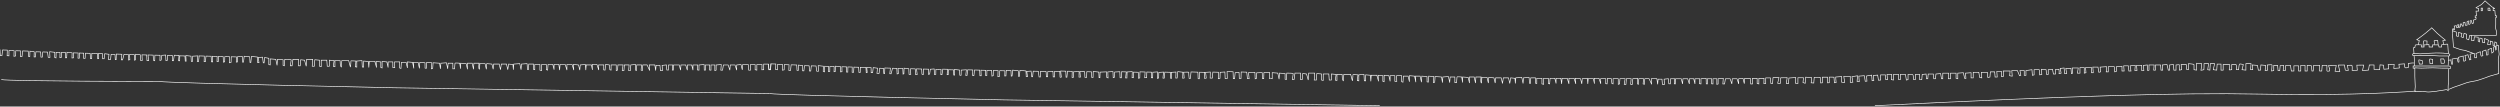<?xml version="1.0" encoding="UTF-8" standalone="no"?>
<svg width="3990px" height="170px" viewBox="0 0 3990 170" version="1.1" xmlns="http://www.w3.org/2000/svg" xmlns:xlink="http://www.w3.org/1999/xlink">
    <rect x="0" y="0" width="3990" height="170" fill="#333333" stroke="none"/>
    <!-- Generator: Sketch 50 (54983) - http://www.bohemiancoding.com/sketch -->
    <title>kinesisk-01</title>
    <desc>Created with Sketch.</desc>
    <defs></defs>
    <g id="fagforside" stroke="none" stroke-width="1" fill="none" fill-rule="evenodd">
        <g id="header-illutrasjon-test" transform="translate(0, -229)">
            <g id="kinesisk-01" transform="translate(0, 193)">
                <g id="hus1" transform="translate(3850, 80)" stroke="#FFFFFF">
                    <g id="Layer_9" transform="translate(6.818, 0)">
                        <path d="M3.068,27.593 C3.068,27.593 3.75,22.143 4.432,20.78 C2.386,20.099 0.341,19.418 0.341,19.418 C0.341,19.418 12.614,10.56 13.977,9.198 C15.341,7.835 21.205,3.338 22.159,2.385 C23.523,1.022 24.205,0.341 24.205,0.341 C24.205,0.341 31.568,7.699 33.068,9.198 C35.114,11.242 46.023,20.099 46.023,20.099 L41.932,20.78 L43.295,26.912" id="Shape"></path>
                    </g>
                    <g id="Layer_10" transform="translate(17.045, 21.121)">
                        <path d="M0.341,9.198 C-0.341,8.516 1.023,1.022 1.023,0.341 C1.023,-0.341 6.477,0.341 6.477,0.341 L6.341,6.268" id="Shape"></path>
                    </g>
                    <g id="Layer_11" transform="translate(34.773, 20.44)">
                        <path d="M0.818,6.949 C1.023,6.473 -0.341,0.341 0.341,0.341 C1.023,0.341 5.795,0.341 5.795,0.341 L6.477,6.677" id="Shape"></path>
                    </g>
                    <g id="Layer_12" transform="translate(10.227, 51.099)">
                        <path d="M0.341,0.341 C-0.341,1.022 1.023,7.154 1.023,7.154 L5.795,7.154 L5.795,1.703 L0.341,0.341 Z" id="Shape"></path>
                    </g>
                    <g id="Layer_13" transform="translate(27.273, 49.736)">
                        <path d="M0.341,1.703 L1.023,7.835 L5.114,7.835 L5.114,1.022 C5.114,1.022 1.705,0.341 1.023,0.341 C0.341,0.341 0.341,1.703 0.341,1.703 Z" id="Shape"></path>
                    </g>
                    <g id="Layer_14" transform="translate(45, 49.736)">
                        <path d="M0.341,0.341 C0.341,1.022 1.023,7.154 1.023,7.154 L5.795,7.154 C5.795,7.154 6.477,5.791 6.477,4.429 C6.477,3.066 5.114,0.341 5.114,0.341 L0.341,0.341 Z" id="Shape"></path>
                    </g>
                    <g id="Layer_8" transform="translate(0, 25.89)">
                        <path d="M3.409,35.429 C3.409,35.429 3.409,19.077 2.727,19.077 C2.045,19.077 0.682,18.396 0.682,18.396 C0.682,18.396 -3.1918912e-14,17.033 0.682,16.352 C1.364,15.67 2.727,15.67 2.727,15.67 L2.045,6.132 L4.091,6.132 C4.091,6.132 4.773,2.725 4.773,2.044 C4.773,1.363 13.977,1.499 14.659,1.703 C14.659,2.385 14.659,4.429 14.659,5.11 C16.023,5.11 18.75,5.11 18.75,5.11 L18.75,1.703 C18.75,1.703 24.886,1.703 26.591,1.363 L26.932,5.11 L32.386,5.11 L32.386,1.703 L41.932,1.703 L42.614,5.11 L46.705,5.11 L46.705,1.703 C46.705,1.703 56.591,4.21884749e-15 56.591,0.681 C56.591,1.363 57.273,9.538 57.273,10.901 C57.273,12.264 57.955,15.67 57.955,15.67 L60,17.033 L59.318,19.077 L57.955,19.758 L57.273,34.747" id="Shape"></path>
                    </g>
                    <g id="Layer_15" transform="translate(2.045, 40.198)">
                        <path d="M0.341,1.022 C0.341,1.022 9.886,1.703 10.568,1.703 C11.25,1.703 18.75,1.022 20.795,1.022 C22.841,1.022 35.795,0.341 35.795,0.341 C35.795,0.341 49.432,0.341 50.795,1.022 C52.159,1.703 54.205,0.341 55.568,1.022" id="Shape"></path>
                    </g>
                    <g id="Layer_16" transform="translate(2.045, 44.286)">
                        <path d="M0.341,0.341 C0.341,0.341 11.25,0.341 13.977,0.341 C16.705,0.341 31.023,0.341 31.023,0.341 C31.023,0.341 38.523,1.022 41.25,1.022 C43.977,1.022 55.909,1.022 55.909,1.022" id="Shape"></path>
                    </g>
                </g>
                <g id="Layer_17" transform="translate(3907, 37)" stroke="#FFFFFF">
                    <g id="Layer_18" transform="translate(0, 71)">
                        <path d="M0.342,24.236 L4.442,23.553 L5.808,30.38 C5.808,30.38 7.175,31.062 7.175,30.38 C7.175,29.697 6.492,22.188 6.492,22.188 L14.692,20.822 L16.058,26.966 C16.058,26.966 16.742,27.649 17.425,26.966 C18.108,26.284 16.742,19.457 16.742,19.457 L24.258,17.409 C24.258,17.409 24.258,24.918 24.942,25.601 C25.625,26.284 28.358,24.236 28.358,24.236 C28.358,24.236 27.675,20.822 27.675,19.457 C27.675,18.091 26.992,16.726 26.992,16.726 L31.775,15.361 C31.775,15.361 32.458,18.091 33.142,19.457 C33.825,20.822 34.508,23.553 34.508,23.553 L36.558,22.87 C36.558,22.87 35.875,20.139 35.875,19.457 C35.875,18.774 35.192,15.361 35.192,14.678 C35.192,13.995 42.025,13.312 42.025,13.312 L42.708,20.139 L45.442,20.139 L44.758,13.312 L51.592,10.582 C51.592,10.582 52.275,16.726 52.958,17.409 C53.642,18.091 55.692,16.726 55.692,16.726 C55.692,16.726 55.008,13.995 55.008,13.312 C55.008,12.63 55.008,9.899 55.008,9.899 L60.475,7.851 L61.842,16.043 L63.892,15.361 L63.892,7.168 L69.358,5.12 L70.042,12.63 L72.775,10.582 L72.775,3.755 L75.508,1.707 L76.192,7.851 L76.875,7.168 L76.875,1.024 L80.292,0.341 C80.292,0.341 81.658,13.312 81.658,14.678 C81.658,16.043 79.608,22.87 80.292,26.284 C80.975,29.697 80.975,45.399 80.975,45.399 C80.975,45.399 69.358,48.812 66.625,49.495 C63.892,50.178 50.225,56.322 40.658,57.688 C31.092,59.053 24.942,61.784 24.942,61.784 L9.225,67.245 L1.025,70.659" id="Shape"></path>
                    </g>
                    <g id="Layer_19" transform="translate(6.833, 29.356)">
                        <path d="M71.408,41.986 L70.725,37.889 L67.992,36.524 L67.308,43.351 L65.258,42.668 L64.575,36.524 L60.475,35.159 C60.475,35.159 61.158,39.938 61.158,40.62 C61.158,41.303 56.375,40.62 56.375,40.62 L57.742,33.793 L51.592,31.062 L51.592,37.889 L48.175,37.207 L47.492,31.062 L44.075,30.38 L43.392,36.524 L41.342,35.159 L41.342,29.014 L35.192,28.332 L34.508,34.476 C34.508,34.476 29.725,34.476 30.408,33.793 C31.092,33.111 31.092,26.966 31.092,26.966 L27.675,26.284 L26.308,33.111 L22.892,31.745 L22.892,24.236 L18.792,22.87 L17.425,29.697 L14.008,28.332 L15.375,22.87 L9.908,21.505 L9.908,27.649 C9.908,27.649 5.808,27.649 6.492,26.284 C7.175,24.918 6.492,20.822 6.492,20.822 L0.342,18.774 C0.342,18.774 0.342,20.822 0.342,21.505 C0.342,22.188 0.342,23.553 0.342,23.553 L0.342,16.043 L1.708,15.361 L2.392,17.409 C2.392,17.409 3.758,17.409 3.758,16.726 C3.758,16.043 3.075,11.264 3.075,11.264 L6.492,10.582 L7.175,13.995 L9.908,13.312 L8.542,9.216 L10.592,9.216 C10.592,9.216 10.592,13.312 11.275,13.312 C11.958,13.312 11.958,13.312 12.642,12.63 C13.325,11.947 13.325,7.851 13.325,7.851 L14.692,7.851 L16.058,11.264 L17.425,11.264 L17.425,5.803 L20.158,5.12 L20.842,9.899 L23.575,9.899 L23.575,4.438 L25.625,3.072 L26.308,8.534 C26.308,8.534 27.675,8.534 28.358,7.851 C29.042,7.168 28.358,3.072 28.358,3.072 L30.408,2.389 L31.775,7.168 L33.825,6.486 L33.825,1.707 L37.925,0.341" id="Shape"></path>
                    </g>
                    <g id="Layer_20" transform="translate(6.833, 52.567)">
                        <path d="M0.342,0.341 C0.342,0.341 0.342,4.438 1.025,9.899 C1.708,15.361 1.708,21.505 1.708,21.505 C1.708,21.505 10.592,24.918 13.325,25.601 C16.058,26.284 20.842,26.966 20.842,26.966 L33.825,31.745" id="Shape"></path>
                    </g>
                    <g id="Layer_21" transform="translate(36.217, 0)">
                        <path d="M8.542,29.697 L8.542,26.966 L7.175,26.966 L7.175,24.236 L9.225,24.236 L8.542,16.726 L9.225,16.726 L10.592,16.726 L12.642,16.726 C12.642,16.726 12.642,13.995 12.642,12.63 C9.703,11.947 7.517,11.264 8.542,11.264 C8.542,11.264 15.375,7.168 16.742,6.486 C18.108,5.803 22.892,0.341 22.892,0.341 C22.892,0.341 31.775,8.534 33.825,9.899 C35.875,11.264 38.608,12.63 38.608,12.63 L35.875,12.63 L35.875,16.043 L38.608,16.043 L39.292,24.236 L41.342,24.236 C41.342,24.918 41.342,24.236 41.342,26.284 C41.342,27.239 39.975,26.966 39.975,26.966 L39.975,38.572 C39.975,38.572 39.292,44.716 40.658,47.447 C42.025,50.178 40.658,55.639 40.658,55.639 C40.658,55.639 3.075,55.639 2.392,55.639 C1.708,55.639 0.342,55.639 0.342,55.639" id="Shape"></path>
                    </g>
                    <g id="Layer_22" transform="translate(52.617, 11.606)">
                        <path d="M0.342,0.341 L0.342,4.438 C0.342,4.438 2.392,5.12 2.392,4.438 C2.392,3.755 2.392,0.341 2.392,0.341 L0.342,0.341 Z" id="Shape"></path>
                    </g>
                    <g id="Layer_23" transform="translate(63.55, 11.606)">
                        <polygon id="Shape" points="0.342 0.341 0.342 3.755 3.758 4.438 3.075 0.341"></polygon>
                    </g>
                </g>
                <g id="Layer_25" transform="translate(3851, 141)" stroke="#FFFFFF">
                    <path d="M55.568,0.344 C55.568,0.344 58.977,0.344 59.659,1.033 C60.341,1.721 59.659,4.475 59.659,4.475 C59.659,4.475 57.614,5.164 56.932,4.475 C56.25,3.787 57.614,25.131 56.932,27.197 C56.25,29.262 56.25,34.082 56.25,34.082 L56.25,39.59 C56.25,39.59 54.205,37.525 52.159,38.213 C50.114,38.902 37.159,40.279 36.477,40.967 C35.795,41.656 33.75,40.967 33.75,40.967 C33.75,40.967 24.205,42.344 22.159,41.656 C20.114,40.967 11.932,40.967 11.932,40.967 L3.068,40.967 C3.068,40.967 3.75,34.77 3.75,33.393 C3.75,32.016 3.068,16.869 3.068,16.869 L3.068,3.787 L0.341,3.787 L0.341,0.344 C0.341,0.344 10.432,0.344 11.932,0.344 C13.977,0.344 22.841,0.344 24.205,0.344 C25.568,0.344 33.068,0.344 33.068,0.344 C33.068,0.344 38.523,0.344 39.205,0.344 C39.886,0.344 46.023,0.344 46.705,0.344 C47.386,0.344 51.205,0.344 52.159,0.344 C52.841,0.344 55.568,0.344 55.568,0.344 Z" id="Shape"></path>
                </g>
                <g id="Layer_26" transform="translate(3853, 144)" stroke="#FFFFFF">
                    <path d="M0.34,0.25 L11.204,0.75 C11.204,0.75 26.821,0.25 29.537,0.25 C31.031,0.25 43.796,0.75 45.154,0.75 C46.512,0.75 54.66,0.75 54.66,0.75" id="Shape"></path>
                </g>
                <g id="wall" transform="translate(1218, 129)">
                    <g id="Layer_27_copy" opacity="0.16"></g>
                    <g id="Layer_28" transform="translate(2498.15, 6.885)" stroke="#FFFFFF">
                        <path d="M136.437,0.689 C134.384,0.207 127.542,1.377 127.542,1.377 L127.61,7.849 C127.61,7.849 122.821,9.02 122.136,7.918 C121.452,6.816 121.384,1.997 121.384,1.997 L112.489,2.685 L113.241,8.607 L104.346,9.295 L104.962,2.823 L95.383,2.961 L96.135,9.984 L88.609,10.603 L87.856,4.131 L82.382,3.649 L81.766,11.223 L72.871,10.81 L72.803,3.787 L65.276,3.856 L63.976,11.98 L54.397,12.669 L56.313,3.993 L45.365,4.131 L46.118,12.256 L37.907,12.393 C37.907,12.393 38.523,4.269 37.154,4.269 C35.786,4.269 30.312,4.338 30.312,4.338 L31.749,12.462 C31.749,12.462 26.959,12.531 26.959,11.98 C26.959,11.43 25.522,3.856 25.522,3.856 L15.943,3.993 L18.132,14.252 L10.606,13.839 L12.522,4.613 L0.205,4.751 L1.642,9.226" id="Shape"></path>
                    </g>
                    <g id="Layer_31" transform="translate(2420.831, 11.016)" stroke="#FFFFFF">
                        <path d="M79.029,4.475 L79.029,9.295 C79.029,9.295 74.924,9.984 74.924,9.295 C74.924,8.607 74.924,0.344 74.924,0.344 L67.397,0.344 L66.713,9.295 L63.292,9.295 L63.292,0.344 L53.713,0.344 L53.028,9.295 L50.976,9.295 L50.291,1.033 L43.449,0.344 L43.449,9.295 L40.028,9.295 L40.028,0.344 L33.186,0.344 L33.186,9.295 L29.764,9.295 L29.764,1.033 L22.238,1.033 L22.238,9.295 L18.132,9.295 L16.764,0.344 L9.237,0.344 L8.553,8.607 L5.132,8.607 L5.816,0.344 L0.342,0.344" id="Shape"></path>
                    </g>
                    <g id="Layer_32" transform="translate(2271.668, 7.574)" stroke="#FFFFFF">
                        <path d="M149.506,3.787 L148.822,12.049 L146.085,12.049 L145.4,3.787 L139.242,3.787 L139.242,12.049 L135.821,12.738 C135.821,12.738 136.505,3.787 136.505,3.098 C136.505,2.41 128.979,3.098 128.979,3.098 L129.663,11.361 L125.558,12.049 L126.242,3.787 L118.715,3.098 L118.031,11.361 L114.61,11.361 L113.241,3.787 L105.03,3.098 L105.715,10.672 L102.293,10.672 L102.978,1.033 L94.767,1.033 L94.767,11.361 L88.609,10.672 L90.661,2.41 C90.661,2.41 85.188,1.033 84.503,1.721 C83.819,2.41 83.135,10.672 83.135,10.672 L79.714,10.672 C79.714,10.672 79.714,2.41 79.029,2.41 C78.345,2.41 72.187,2.41 72.187,2.41 L72.187,10.672 C72.187,10.672 67.397,11.361 68.082,10.672 C68.766,9.984 69.45,2.41 68.766,2.41 C68.082,2.41 58.502,2.41 58.502,2.41 L58.502,11.361 L55.081,11.361 L55.081,1.721 L48.923,1.721 L48.239,11.361 L42.765,10.672 L44.818,1.033 L37.975,1.033 L37.291,11.361 L33.87,10.672 L35.238,1.033 C35.238,1.033 27.027,1.033 27.712,1.033 C28.396,1.033 27.712,10.672 27.712,10.672 C27.712,10.672 22.238,12.049 22.922,11.361 C23.606,10.672 24.29,1.033 24.29,1.033 L16.08,0.344 L16.08,11.361 L11.974,10.672 C11.974,10.672 11.974,3.098 11.974,2.41 C11.974,1.721 3.079,1.033 3.079,1.033 L3.079,10.672 L0.342,10.672" id="Shape"></path>
                    </g>
                    <g id="Layer_33" transform="translate(1793.386, 9.639)" stroke="#FFFFFF">
                        <path d="M478.624,8.607 L477.94,0.344 L469.729,0.344 L470.413,8.607 L466.992,9.295 C466.992,9.295 466.308,1.721 466.992,1.033 C467.676,0.344 461.518,1.033 461.518,1.033 L461.518,9.295 L458.097,9.295 L457.413,0.344 L451.254,1.033 L451.254,9.295 L449.202,9.295 L447.149,0.344 L439.622,1.033 L440.307,9.295 L437.57,9.295 L436.885,1.033 L428.675,1.033 L428.675,9.295 L425.938,9.295 L426.622,1.033 L418.411,1.033 L418.411,9.295 L416.358,9.984 L415.674,1.033 L409.516,1.721 L410.2,9.984 L406.779,9.984 L406.779,1.721 L398.568,1.721 L399.252,9.984 L395.831,9.984 L396.515,1.721 L388.305,2.41 L389.673,10.672 L386.252,10.672 L385.568,2.41 L378.041,2.41 L378.725,10.672 L375.304,10.672 L375.304,3.098 L366.409,3.787 L366.409,11.361 L363.672,12.049 L362.988,3.787 L353.409,3.787 L353.409,12.049 C353.409,12.049 349.303,12.049 349.987,12.049 C350.672,12.049 350.672,3.787 350.672,3.787 L340.408,4.475 L341.092,12.049 L338.355,12.738 L336.987,4.475 L328.776,4.475 L329.46,13.426 L326.723,13.426 L326.723,5.164 L317.144,5.164 L317.828,13.426 L315.091,14.115 L315.091,5.164 L308.249,5.164 L308.249,14.115 L304.143,14.115 L305.512,5.852 L295.933,5.852 L296.617,14.115 L294.564,14.803 L293.88,6.541 L285.669,6.541 L287.038,14.803 L283.616,14.803 L282.932,5.852 L276.774,6.541 L278.142,14.115 C278.142,14.115 274.037,15.492 274.721,14.803 C275.405,14.115 274.721,7.918 274.721,7.918 C274.721,7.918 269.247,8.607 269.247,7.918 C269.247,7.23 269.247,15.492 269.247,15.492 L265.826,15.492 L264.458,7.918 L257.615,8.607 L257.615,16.18 L254.878,16.18 L254.194,8.607 L246.668,7.918 L247.352,16.18 L243.931,16.869 L243.246,8.607 L235.035,8.607 L235.035,16.869 L232.299,17.557 L231.614,8.607 L222.035,9.984 L222.035,17.557 L219.298,17.557 L219.298,9.984 L212.456,9.984 L213.824,17.557 L211.771,18.246 L208.35,9.984 L199.455,9.984 L200.139,18.934 L196.034,18.246 L196.718,10.672 L185.77,10.672 L186.455,18.934 L183.033,19.623 L183.033,11.361 L175.507,11.361 L176.191,20.311 L172.77,20.311 L172.086,12.049 L165.243,12.049 L164.559,20.311 L161.138,21 L160.454,12.738 L150.874,12.738 L151.559,21.689 L148.137,21 L146.769,12.738 L137.874,12.738 L137.874,21.689 L134.453,21.689 L134.453,13.426 L125.558,14.115 L126.242,22.377 L124.189,22.377 L122.136,13.426 L113.241,14.115 L113.241,23.066 L110.504,22.377 L110.504,14.115 L101.609,14.115 L101.609,23.066 L98.188,23.066 L98.872,14.115 L89.293,14.115 L89.293,23.066 L87.24,23.066 L85.872,14.803 L78.345,15.492 L77.661,23.066 L74.924,23.066 L74.24,15.492 L66.029,15.492 L65.345,23.066 L63.292,23.066 L62.608,15.492 L56.45,16.18 L55.765,24.443 L52.344,24.443 L52.344,16.18 L45.502,16.18 L45.502,24.443 L42.765,24.443 C42.765,24.443 42.081,16.18 41.396,16.18 C40.712,16.18 33.87,16.18 33.87,16.18 L33.87,24.443 L31.133,25.131 L29.764,16.18 L21.553,16.18 L21.553,24.443 L18.817,24.443 L18.817,16.18 L10.606,16.18 L10.606,25.131 L7.184,24.443 L7.869,16.18 L0.342,16.18 L1.026,24.443" id="Shape"></path>
                    </g>
                    <g id="Layer_34" transform="translate(1611.379, 26.164)" stroke="#FFFFFF">
                        <polyline id="Shape" points="183.718 7.711 180.297 7.987 179.749 0.413 172.154 0.344 172.086 8.607 168.664 8.882 167.364 0.689 160.59 1.239 161.206 9.433 158.469 9.639 157.785 0.757 149.643 2.066 150.258 10.328 147.522 10.534 146.153 1.652 137.326 2.341 138.011 11.223 134.521 10.81 135.205 1.79 126.379 3.167 127.747 12.049 123.642 12.325 123.642 2.685 113.31 2.754 114.747 12.325 109.888 12.049 109.888 3.03 100.378 3.787 101.062 12.738 98.325 12.944 97.641 3.993 90.114 3.856 90.114 12.875 87.377 13.082 87.377 4.062 79.098 4.062 79.098 13.013 76.361 13.22 75.677 4.269 66.097 4.338 65.413 13.357 61.239 13.013 61.992 4.682 52.344 3.993 51.728 13.77 48.17 12.6 48.991 4.957 40.096 4.957 40.096 13.977 35.922 13.564 36.607 4.544 25.727 5.37 24.975 14.39 21.553 13.977 22.922 4.889 12.658 5.026 11.974 14.046 7.8 13.702 9.853 4.544 0.274 4.613"></polyline>
                    </g>
                    <g id="Layer_35" transform="translate(8.211, 8.574)" stroke="#FFFFFF">
                        <path d="M1603.51,22.066 L1602.826,31.705 L1600.089,31.705 L1599.404,22.754 L1591.878,22.754 L1591.878,31.705 L1588.936,31.843 L1589.141,23.443 L1580.93,23.443 L1580.93,32.393 L1578.193,31.705 L1578.193,23.443 L1570.667,23.443 L1570.667,32.393 L1567.93,32.393 L1567.245,23.443 L1558.35,23.443 L1557.666,31.911 L1555.613,23.443 L1548.771,24.131 L1548.771,32.393 L1546.034,24.131 L1538.507,24.131 L1537.823,32.393 L1535.086,24.131 L1527.56,24.131 L1526.191,32.393 L1523.454,32.393 L1524.138,23.443 L1515.928,24.131 L1515.928,32.393 L1513.875,33.082 L1513.875,24.131 L1507.717,24.131 L1507.717,32.393 L1505.527,32.187 L1505.664,24.131 L1498.822,24.131 L1498.822,32.393 L1496.974,32.256 L1496.769,23.443 L1488.558,24.131 L1488.558,32.393 L1486.163,32.049 L1486.505,24.131 L1478.979,24.131 L1478.979,32.393 L1476.926,24.131 L1470.084,24.131 L1469.947,32.393 L1467.347,24.131 L1459.82,24.131 L1459.136,32.393 L1457.083,24.131 L1448.188,24.131 L1447.504,32.393 L1445.93,32.187 L1446.82,24.131 L1439.977,24.131 L1439.635,32.256 L1437.24,32.118 L1436.556,24.062 L1429.714,24.751 L1430.398,33.013 L1426.977,33.013 L1426.292,24.751 L1420.134,24.751 L1419.45,33.013 L1418.082,24.062 L1409.187,24.062 L1409.871,33.013 L1405.765,24.062 L1398.923,24.062 L1398.239,33.013 L1396.186,32.325 L1396.87,24.062 L1389.344,24.062 L1388.659,33.013 L1387.291,32.325 L1387.291,23.374 L1379.764,24.062 L1379.08,33.013 L1376.343,33.013 L1377.027,24.062 L1369.501,24.062 L1368.817,33.013 L1366.08,33.013 L1367.448,24.062 L1359.237,24.062 L1358.553,32.325 L1356.5,33.013 L1356.5,24.062 L1348.289,24.062 L1348.289,32.325 L1346.374,31.774 L1345.552,24.062 L1339.394,23.374 L1338.71,32.325 L1336.521,31.98 L1336.657,24.062 L1328.447,24.062 L1328.583,32.187 L1325.71,23.374 L1318.183,23.374 L1318.525,31.98 L1316.814,24.062 L1308.604,24.062 L1307.919,32.325 L1307.235,23.374 L1299.024,24.062 L1298.34,32.325 L1296.287,24.062 L1288.077,23.374 L1288.761,32.325 L1286.024,23.374 L1277.813,23.374 L1277.813,32.325 L1275.076,23.374 L1266.865,23.374 L1266.181,32.325 L1264.812,23.374 L1257.286,23.374 L1257.286,31.636 L1255.233,23.374 L1247.707,23.374 L1247.022,32.325 L1244.97,31.636 L1244.97,23.374 L1237.443,23.374 L1237.443,33.013 L1234.706,32.325 L1234.706,23.374 L1226.495,23.374 L1226.495,31.636 L1224.648,31.43 L1224.442,22.685 L1216.916,22.685 L1216.232,31.636 L1214.863,31.292 L1214.179,21.997 L1205.284,22.685 L1204.6,31.636 L1202.547,21.997 L1192.968,22.685 L1192.283,31.636 L1191.599,23.374 L1184.757,22.685 L1183.388,31.636 L1181.336,22.685 L1173.125,22.685 L1171.756,31.636 L1169.704,22.685 L1160.808,22.685 L1160.124,30.948 L1158.071,22.685 L1149.861,21.997 L1149.176,30.948 L1147.124,21.997 L1138.913,21.997 L1138.229,30.948 C1136.176,30.259 1137.544,21.308 1137.544,21.308 L1129.333,21.308 L1128.649,30.948 L1126.597,21.308 L1119.07,21.308 L1119.07,30.948 L1117.017,21.997 L1108.122,21.308 L1107.985,30.121 L1106.685,21.308 C1106.685,21.308 1099.159,20.62 1099.159,21.308 C1099.159,21.997 1098.474,30.259 1098.474,30.259 L1095.737,30.259 L1095.737,21.308 L1088.211,21.308 L1087.527,30.259 L1085.474,20.62 L1076.579,21.308 L1075.895,30.259 L1074.526,21.308 L1064.263,20.62 L1063.578,29.57 L1061.526,30.259 L1062.21,20.62 L1053.999,19.931 L1053.315,29.57 L1051.399,29.02 L1051.262,20.62 L1043.051,19.931 L1042.367,29.57 L1040.314,19.931 L1032.788,19.931 L1033.472,29.57 L1031.419,19.931 L1023.208,19.243 L1023.208,28.882 L1021.156,19.931 L1013.629,19.931 L1012.945,29.57 L1010.892,28.882 L1010.892,19.243 L1002.681,19.243 L1003.023,28.4 L999.944,28.193 L999.944,19.243 L992.418,19.243 L992.418,28.193 L990.365,19.243 L982.838,18.554 L982.838,28.882 L980.786,28.193 L980.786,19.243 L973.259,18.554 L973.943,28.193 L971.206,18.554 L962.311,18.554 L961.627,28.193 L960.943,18.554 L953.416,17.866 L953.416,27.505 L951.227,27.367 L950.679,17.177 L942.468,17.866 L942.468,27.505 L940.073,27.023 L941.1,17.866 C941.1,17.866 932.205,17.177 932.889,17.866 C933.573,18.554 932.205,27.505 932.205,27.505 L929.468,17.177 L918.52,17.177 L917.836,27.505 C915.783,26.816 915.783,17.177 915.783,17.177 L907.572,17.177 L907.572,26.816 L904.972,26.334 L906.204,17.177 L898.677,16.489 L898.677,26.128 L895.256,26.128 L894.572,16.489 L885.677,16.489 L885.677,26.816 L882.94,26.128 L882.94,16.489 L875.413,15.8 L874.729,26.128 L871.308,26.128 L871.992,15.111 L862.413,15.111 L861.728,26.128 L858.991,16.489 L852.833,15.8 L852.149,25.439 L849.412,25.439 L849.412,15.111 L840.517,15.111 L839.149,25.439 L836.412,25.439 C836.412,25.439 837.78,16.489 837.78,15.8 C837.78,15.111 827.516,15.111 827.516,15.111 L826.832,25.439 L824.78,24.751 L824.78,15.8 L815.884,15.111 L815.2,24.751 L813.147,15.111 L804.252,14.423 L804.252,24.062 L801.994,23.511" id="Shape"></path>
                        <path d="M0.189,0.62 L1.089,9.259 L3.49,9.328 L4.189,0.377 L11.974,0.584 L11.7,9.534 L14.643,9.741 L14.643,1.341 L22.854,1.548 L22.58,10.498 L25.317,9.879 L25.522,1.616 L33.049,1.823 L32.775,10.774 L35.512,10.843 L36.47,1.892 L45.365,2.167 L45.844,10.705 L47.897,10.774 L48.102,2.305 L54.944,3.2 L54.739,11.462 L56.792,11.531 L57.681,3.269 L65.208,3.475 L65.687,11.738 L67.739,11.807 L68.629,3.544 L76.156,3.751 L77.319,12.082 L80.056,12.151 L79.645,3.2 L87.856,4.095 L87.651,12.357 L89.703,13.115 L89.977,4.164 L96.135,4.37 L95.93,12.633 L98.12,12.495 L98.256,4.439 L105.099,4.646 L104.894,12.908 L106.741,12.839 L107.22,4.026 L115.431,4.921 L115.226,13.184 L117.62,12.908 L117.484,4.99 L125.01,5.197 L124.805,13.459 L126.858,13.528 L127.063,5.266 L133.905,5.472 L133.768,13.734 L136.163,13.803 L136.642,5.541 L144.169,5.748 L144.648,14.01 L146.7,14.079 L146.906,5.816 L155.801,6.092 L156.28,14.354 L157.854,14.148 L157.169,6.092 L164.012,6.298 L164.149,14.423 L166.543,14.354 L167.433,6.367 L174.275,7.262 L173.386,15.525 L176.807,15.593 L177.696,7.331 L183.855,7.538 L184.334,15.8 L185.702,15.869 L185.976,6.918 L194.871,7.193 L193.913,16.144 L195.966,16.213 L198.292,7.331 L205.134,7.538 L205.545,16.489 L207.598,15.869 L207.119,7.607 L214.645,7.813 L215.056,16.764 L216.424,16.144 L216.698,7.193 L224.225,8.089 L224.635,17.039 L227.372,17.108 L226.961,8.157 L234.488,8.364 L234.899,17.315 L237.636,17.384 L236.541,8.364 L244.752,8.57 L245.231,16.833 L247.283,17.59 L247.557,8.639 L255.768,8.846 L255.563,17.108 L257.547,16.557 L258.573,8.915 L264.731,8.433 L265.142,17.384 L267.331,17.108 L267.468,9.19 L275.679,9.397 L275.337,17.521 L277.184,17.59 L278.485,8.777 L286.011,8.984 L285.395,17.59 L287.106,17.659 L287.311,9.741 L295.522,9.948 L296.001,18.21 L297.369,18.279 L296.959,9.328 L305.17,10.223 L305.649,18.485 L307.701,18.554 L307.907,10.292 L316.118,9.81 L315.16,18.761 L317.212,18.83 L318.17,9.879 L326.381,10.085 L326.107,19.036 L328.16,19.105 L329.118,10.154 L337.329,10.361 L337.739,19.311 L339.792,19.38 L339.382,10.43 L346.908,10.636 L346.703,18.898 L348.756,18.967 L348.961,10.705 L356.488,10.911 L356.898,19.862 L358.951,19.243 L359.156,10.98 L366.683,11.187 L366.409,20.826 L369.146,20.207 L369.42,11.256 L377.631,11.462 L377.425,19.725 L379.273,19.518 L379.752,10.774 L387.278,10.98 L387.689,19.931 L389.057,19.656 L390.015,10.361 L398.91,11.325 L399.321,20.275 L400.689,20.344 L401.647,10.705 L411.227,11.669 L411.637,20.62 L413.69,20.689 L412.527,12.357 L419.369,11.875 L420.464,20.895 L421.832,20.964 L422.79,12.013 L431.001,12.22 L432.096,21.239 L434.149,21.308 L434.422,12.357 L443.317,12.633 L443.796,20.895 L445.849,20.964 L446.054,12.702 L454.265,12.22 L454.676,21.17 L456.728,21.239 L457.002,12.289 L465.213,12.495 L465.623,21.446 C465.623,21.446 467.676,22.203 467.676,21.515 C467.676,20.826 466.581,11.807 466.581,11.807 L474.792,12.013 L475.203,21.652 L476.571,21.721 L477.529,12.082 L485.056,12.289 L484.782,21.928 L486.835,21.997 L487.108,13.046 L496.004,12.633 L495.867,21.446 L498.056,21.515 L497.372,12.633 C497.372,12.633 504.899,12.151 504.899,12.839 C504.899,13.528 505.309,21.79 505.309,21.79 L508.046,21.859 L508.32,12.908 L515.846,13.115 L516.257,22.066 L518.31,22.134 L518.583,12.495 L527.478,13.459 L527.889,22.41 L529.257,22.479 L529.531,13.528 L539.795,13.115 L540.205,22.066 L542.258,22.823 L541.847,13.184 L550.058,12.702 L550.469,22.341 L552.453,21.79 L552.795,13.39 L561.006,12.908 L561.417,22.548 L563.469,22.616 L563.743,12.977 L571.27,13.184 L570.312,22.823 L572.364,22.892 L572.638,13.252 L580.849,12.77 L580.575,22.41 L582.628,22.479 L582.902,13.528 L590.428,13.734 L590.839,23.374 L592.892,22.754 L593.165,13.115 L601.376,13.321 L600.76,22.479 L603.839,22.341 L604.113,13.39 L611.64,13.597 L611.366,22.548 L613.419,22.616 L613.692,13.666 L621.219,13.184 L620.945,23.511 L622.998,22.892 L623.272,13.941 L630.798,13.459 L629.84,23.098 L631.893,23.167 L632.851,13.528 L641.746,13.803 L642.157,23.443 L643.525,23.511 L643.115,13.872 L650.641,13.39 L650.367,23.03 L652.557,22.961 L653.447,12.77 L661.657,13.666 L661.384,23.305 L663.779,22.892 L663.026,13.666 C663.026,13.666 671.921,13.252 671.237,13.872 C670.552,14.561 671.647,23.511 671.647,23.511 L673.7,23.58 L674.658,13.252 L685.606,13.597 L686.016,23.925 C686.016,23.925 688.069,24.682 688.069,23.993 C688.069,23.305 688.343,13.666 688.343,13.666 L696.553,13.872 L696.28,23.511 L698.948,23.098 L697.922,13.872 L705.449,13.39 L705.175,23.03 L708.596,23.098 L709.554,13.459 L718.449,13.734 L718.175,24.062 L720.912,23.443 L721.186,13.803 L728.713,13.321 L729.123,23.649 L732.544,23.718 L732.202,12.702 L741.782,12.977 L742.124,23.993 L744.176,24.062 L745.134,14.423 L751.292,13.941 L751.703,23.58 L754.44,23.649 L754.714,13.321 L763.609,13.597 L764.703,23.993 L767.44,24.062 C767.44,24.062 766.346,15.043 766.346,14.354 C766.346,13.666 776.609,13.941 776.609,13.941 L777.02,24.269 L779.072,23.649 L779.346,14.698 L788.241,14.285 L788.652,23.925 L790.705,23.993 L790.978,14.354 L799.873,13.941 L799.6,23.58 L801.926,23.098" id="Shape"></path>
                    </g>
                </g>
                <g id="Layer_36" transform="translate(2992, 181)" stroke="#FFFFFF">
                    <path d="M863.658,0.343 C863.658,0.343 769.864,8.571 611.03,5.143 C491.083,2.537 300.894,8.571 0.342,23.657" id="Shape"></path>
                </g>
                <g id="Layer_37" transform="translate(0, 115)" stroke="#FFFFFF">
                    <path d="M1228.342,70.345 C1246.138,73.103 1603.089,80.414 1603.089,80.414 L2202,89.655" id="Shape"></path>
                    <path d="M1230.515,22.643 L1229.831,32.282 L1227.094,32.282 L1226.41,23.331 L1218.883,23.331 L1218.883,32.282 L1215.941,32.42 L1216.146,24.02 L1207.936,24.02 L1207.936,32.97 L1205.199,32.282 L1205.199,24.02 L1197.672,24.02 L1197.672,32.97 L1194.935,32.97 L1194.251,24.02 L1185.356,24.02 L1184.672,32.489 L1182.619,24.02 L1175.776,24.708 L1175.776,32.97 L1173.04,24.708 L1165.513,24.708 L1164.829,32.97 L1162.092,24.708 L1154.565,24.708 L1153.197,32.97 L1150.46,32.97 L1151.144,24.02 L1142.933,24.708 L1142.933,32.97 L1140.88,33.659 L1140.88,24.708 L1134.722,24.708 L1134.722,32.97 L1132.533,32.764 L1132.67,24.708 L1125.827,24.708 L1125.827,32.97 L1123.98,32.833 L1123.774,24.02 L1115.564,24.708 L1115.564,32.97 L1113.169,32.626 L1113.511,24.708 L1105.984,24.708 L1105.984,32.97 L1103.932,24.708 L1097.089,24.708 L1096.952,32.97 L1094.352,24.708 L1086.826,24.708 L1086.141,32.97 L1084.089,24.708 L1075.194,24.708 L1074.509,32.97 L1072.936,32.764 L1073.825,24.708 L1066.983,24.708 L1066.641,32.833 L1064.246,32.695 L1063.562,24.639 L1056.719,25.328 L1057.403,33.59 L1053.982,33.59 L1053.298,25.328 L1047.14,25.328 L1046.456,33.59 L1045.087,24.639 L1036.192,24.639 L1036.876,33.59 L1032.771,24.639 L1025.929,24.639 L1025.244,33.59 L1023.192,32.902 L1023.876,24.639 L1016.349,24.639 L1015.665,33.59 L1014.297,32.902 L1014.297,23.951 L1006.77,24.639 L1006.086,33.59 L1003.349,33.59 L1004.033,24.639 L996.506,24.639 L995.822,33.59 L993.085,33.59 L994.454,24.639 L986.243,24.639 L985.559,32.902 L983.506,33.59 L983.506,24.639 L975.295,24.639 L975.295,32.902 L973.379,32.351 L972.558,24.639 L966.4,23.951 L965.716,32.902 L963.526,32.557 L963.663,24.639 L955.452,24.639 L955.589,32.764 L952.715,23.951 L945.189,23.951 L945.531,32.557 L943.82,24.639 L935.609,24.639 L934.925,32.902 L934.241,23.951 L926.03,24.639 L925.346,32.902 L923.293,24.639 L915.082,23.951 L915.766,32.902 L913.029,23.951 L904.819,23.951 L904.819,32.902 L902.082,23.951 L893.871,23.951 L893.187,32.902 L891.818,23.951 L884.291,23.951 L884.291,32.213 L882.239,23.951 L874.712,23.951 L874.028,32.902 L871.975,32.213 L871.975,23.951 L864.449,23.951 L864.449,33.59 L861.712,32.902 L861.712,23.951 L853.501,23.951 L853.501,32.213 L851.653,32.007 L851.448,23.262 L843.921,23.262 L843.237,32.213 L841.869,31.869 L841.184,22.574 L832.289,23.262 L831.605,32.213 L829.552,22.574 L819.973,23.262 L819.289,32.213 L818.605,23.951 L811.762,23.262 L810.394,32.213 L808.341,23.262 L800.13,23.262 L798.762,32.213 L796.709,23.262 L787.814,23.262 L787.13,31.525 L785.077,23.262 L776.866,22.574 L776.182,31.525 L774.129,22.574 L765.918,22.574 L765.234,31.525 C763.181,30.836 764.55,21.885 764.55,21.885 L756.339,21.885 L755.655,31.525 L753.602,21.885 L746.076,21.885 L746.076,31.525 L744.023,22.574 L735.128,21.885 L734.991,30.698 L733.691,21.885 C733.691,21.885 726.164,21.197 726.164,21.885 C726.164,22.574 725.48,30.836 725.48,30.836 L722.743,30.836 L722.743,21.885 L715.216,21.885 L714.532,30.836 L712.479,21.197 L703.584,21.885 L702.9,30.836 L701.532,21.885 L691.268,21.197 L690.584,30.148 L688.531,30.836 L689.215,21.197 L681.005,20.508 L680.32,30.148 L678.404,29.597 L678.268,21.197 L670.057,20.508 L669.373,30.148 L667.32,20.508 L659.793,20.508 L660.477,30.148 L658.425,20.508 L650.214,19.82 L650.214,29.459 L648.161,20.508 L640.635,20.508 L639.95,30.148 L637.898,29.459 L637.898,19.82 L629.687,19.82 L630.029,28.977 L626.95,28.77 L626.95,19.82 L619.423,19.82 L619.423,28.77 L617.371,19.82 L609.844,19.131 L609.844,29.459 L607.791,28.77 L607.791,19.82 L600.265,19.131 L600.949,28.77 L598.212,19.131 L589.317,19.131 L588.633,28.77 L587.948,19.131 L580.422,18.443 L580.422,28.082 L578.232,27.944 L577.685,17.754 L569.474,18.443 L569.474,28.082 L567.079,27.6 L568.105,18.443 C568.105,18.443 559.21,17.754 559.895,18.443 C560.579,19.131 559.21,28.082 559.21,28.082 L556.473,17.754 L545.526,17.754 L544.841,28.082 C542.789,27.393 542.789,17.754 542.789,17.754 L534.578,17.754 L534.578,27.393 L531.978,26.911 L533.209,17.754 L525.683,17.066 L525.683,26.705 L522.262,26.705 L521.577,17.066 L512.682,17.066 L512.682,27.393 L509.945,26.705 L509.945,17.066 L502.419,16.377 L501.734,26.705 L498.313,26.705 L498.997,15.689 L489.418,15.689 L488.734,26.705 L485.997,17.066 L479.839,16.377 L479.155,26.016 L476.418,26.016 L476.418,15.689 L467.523,15.689 L466.154,26.016 L463.417,26.016 C463.417,26.016 464.786,17.066 464.786,16.377 C464.786,15.689 454.522,15.689 454.522,15.689 L453.838,26.016 L451.785,25.328 L451.785,16.377 L442.89,15.689 L442.206,25.328 L440.153,15.689 L431.258,15 L431.258,24.639 L429,24.089 L429,14 L422.4,12.85" id="Shape"></path>
                    <polyline id="Shape" points="0 0 0.411 9.639 3.147 9.708 4.105 0.757 11.632 0.964 11.358 9.915 14.301 10.121 14.301 1.721 22.511 1.928 22.238 10.879 24.975 10.259 25.18 1.997 32.707 2.203 32.433 11.154 35.17 11.223 36.128 2.272 45.023 2.548 45.502 11.085 47.554 11.154 47.76 2.685 54.602 3.58 54.397 11.843 56.45 11.911 57.339 3.649 64.866 3.856 65.345 12.118 67.397 12.187 68.287 3.925 75.813 4.131 76.977 12.462 79.714 12.531 79.303 3.58 87.514 4.475 87.309 12.738 89.361 13.495 89.635 4.544 95.793 4.751 95.588 13.013 97.777 12.875 97.914 4.82 104.757 5.026 104.551 13.289 106.399 13.22 106.878 4.407 115.089 5.302 114.883 13.564 117.278 13.289 117.141 5.37 124.668 5.577 124.463 13.839 126.515 13.908 126.721 5.646 133.563 5.852 133.426 14.115 135.821 14.184 136.3 5.921 143.827 6.128 144.306 14.39 146.358 14.459 146.564 6.197 155.459 6.472 155.938 14.734 157.511 14.528 156.827 6.472 163.67 6.679 163.806 14.803 166.201 14.734 167.091 6.748 173.933 7.643 173.044 15.905 176.465 15.974 177.354 7.711 183.512 7.918 183.991 16.18 185.36 16.249 185.634 7.298 194.529 7.574 193.571 16.525 195.623 16.593 197.95 7.711 204.792 7.918 205.203 16.869 207.255 16.249 206.776 7.987 214.303 8.193 214.714 17.144 216.082 16.525 216.356 7.574 223.882 8.469 224.293 17.42 227.03 17.489 226.619 8.538 234.146 8.744 234.557 17.695 237.293 17.764 236.199 8.744 244.41 8.951 244.888 17.213 246.941 17.97 247.215 9.02 255.426 9.226 255.22 17.489 257.205 16.938 258.231 9.295 264.389 8.813 264.8 17.764 266.989 17.489 267.126 9.57 275.337 9.777 274.995 17.902 276.842 17.97 278.142 9.157 285.669 9.364 285.053 17.97 286.764 18.039 286.969 10.121 295.18 10.328 295.659 18.59 297.027 18.659 296.617 9.708 304.828 10.603 305.307 18.866 307.359 18.934 307.565 10.672 315.775 10.19 314.818 19.141 316.87 19.21 317.828 10.259 326.039 10.466 325.765 19.416 327.818 19.485 328.776 10.534 336.987 10.741 337.397 19.692 339.45 19.761 339.04 10.81 346.566 11.016 346.361 19.279 348.414 19.348 348.619 11.085 356.145 11.292 356.556 20.243 358.609 19.623 358.814 11.361 366.341 11.567 366.067 21.207 368.804 20.587 369.078 11.636 377.288 11.843 377.083 20.105 378.931 19.898 379.41 11.154 386.936 11.361 387.347 20.311 388.715 20.036 389.673 10.741 398.568 11.705 398.979 20.656 400.347 20.725 401.305 11.085 410.884 12.049 411.295 21 413.348 21.069 412.184 12.738 419.027 12.256 420.122 21.275 421.49 21.344 422.448 12.393"></polyline>
                    <path d="M2,48 C13.967,50.759 254.3,51.07 254.3,51.07" id="Shape"></path>
                    <path d="M254,51 C271.796,53.759 628.747,61.069 628.747,61.069 L1228.3,70.31" id="Shape"></path>
                </g>
            </g>
        </g>
    </g>
</svg>